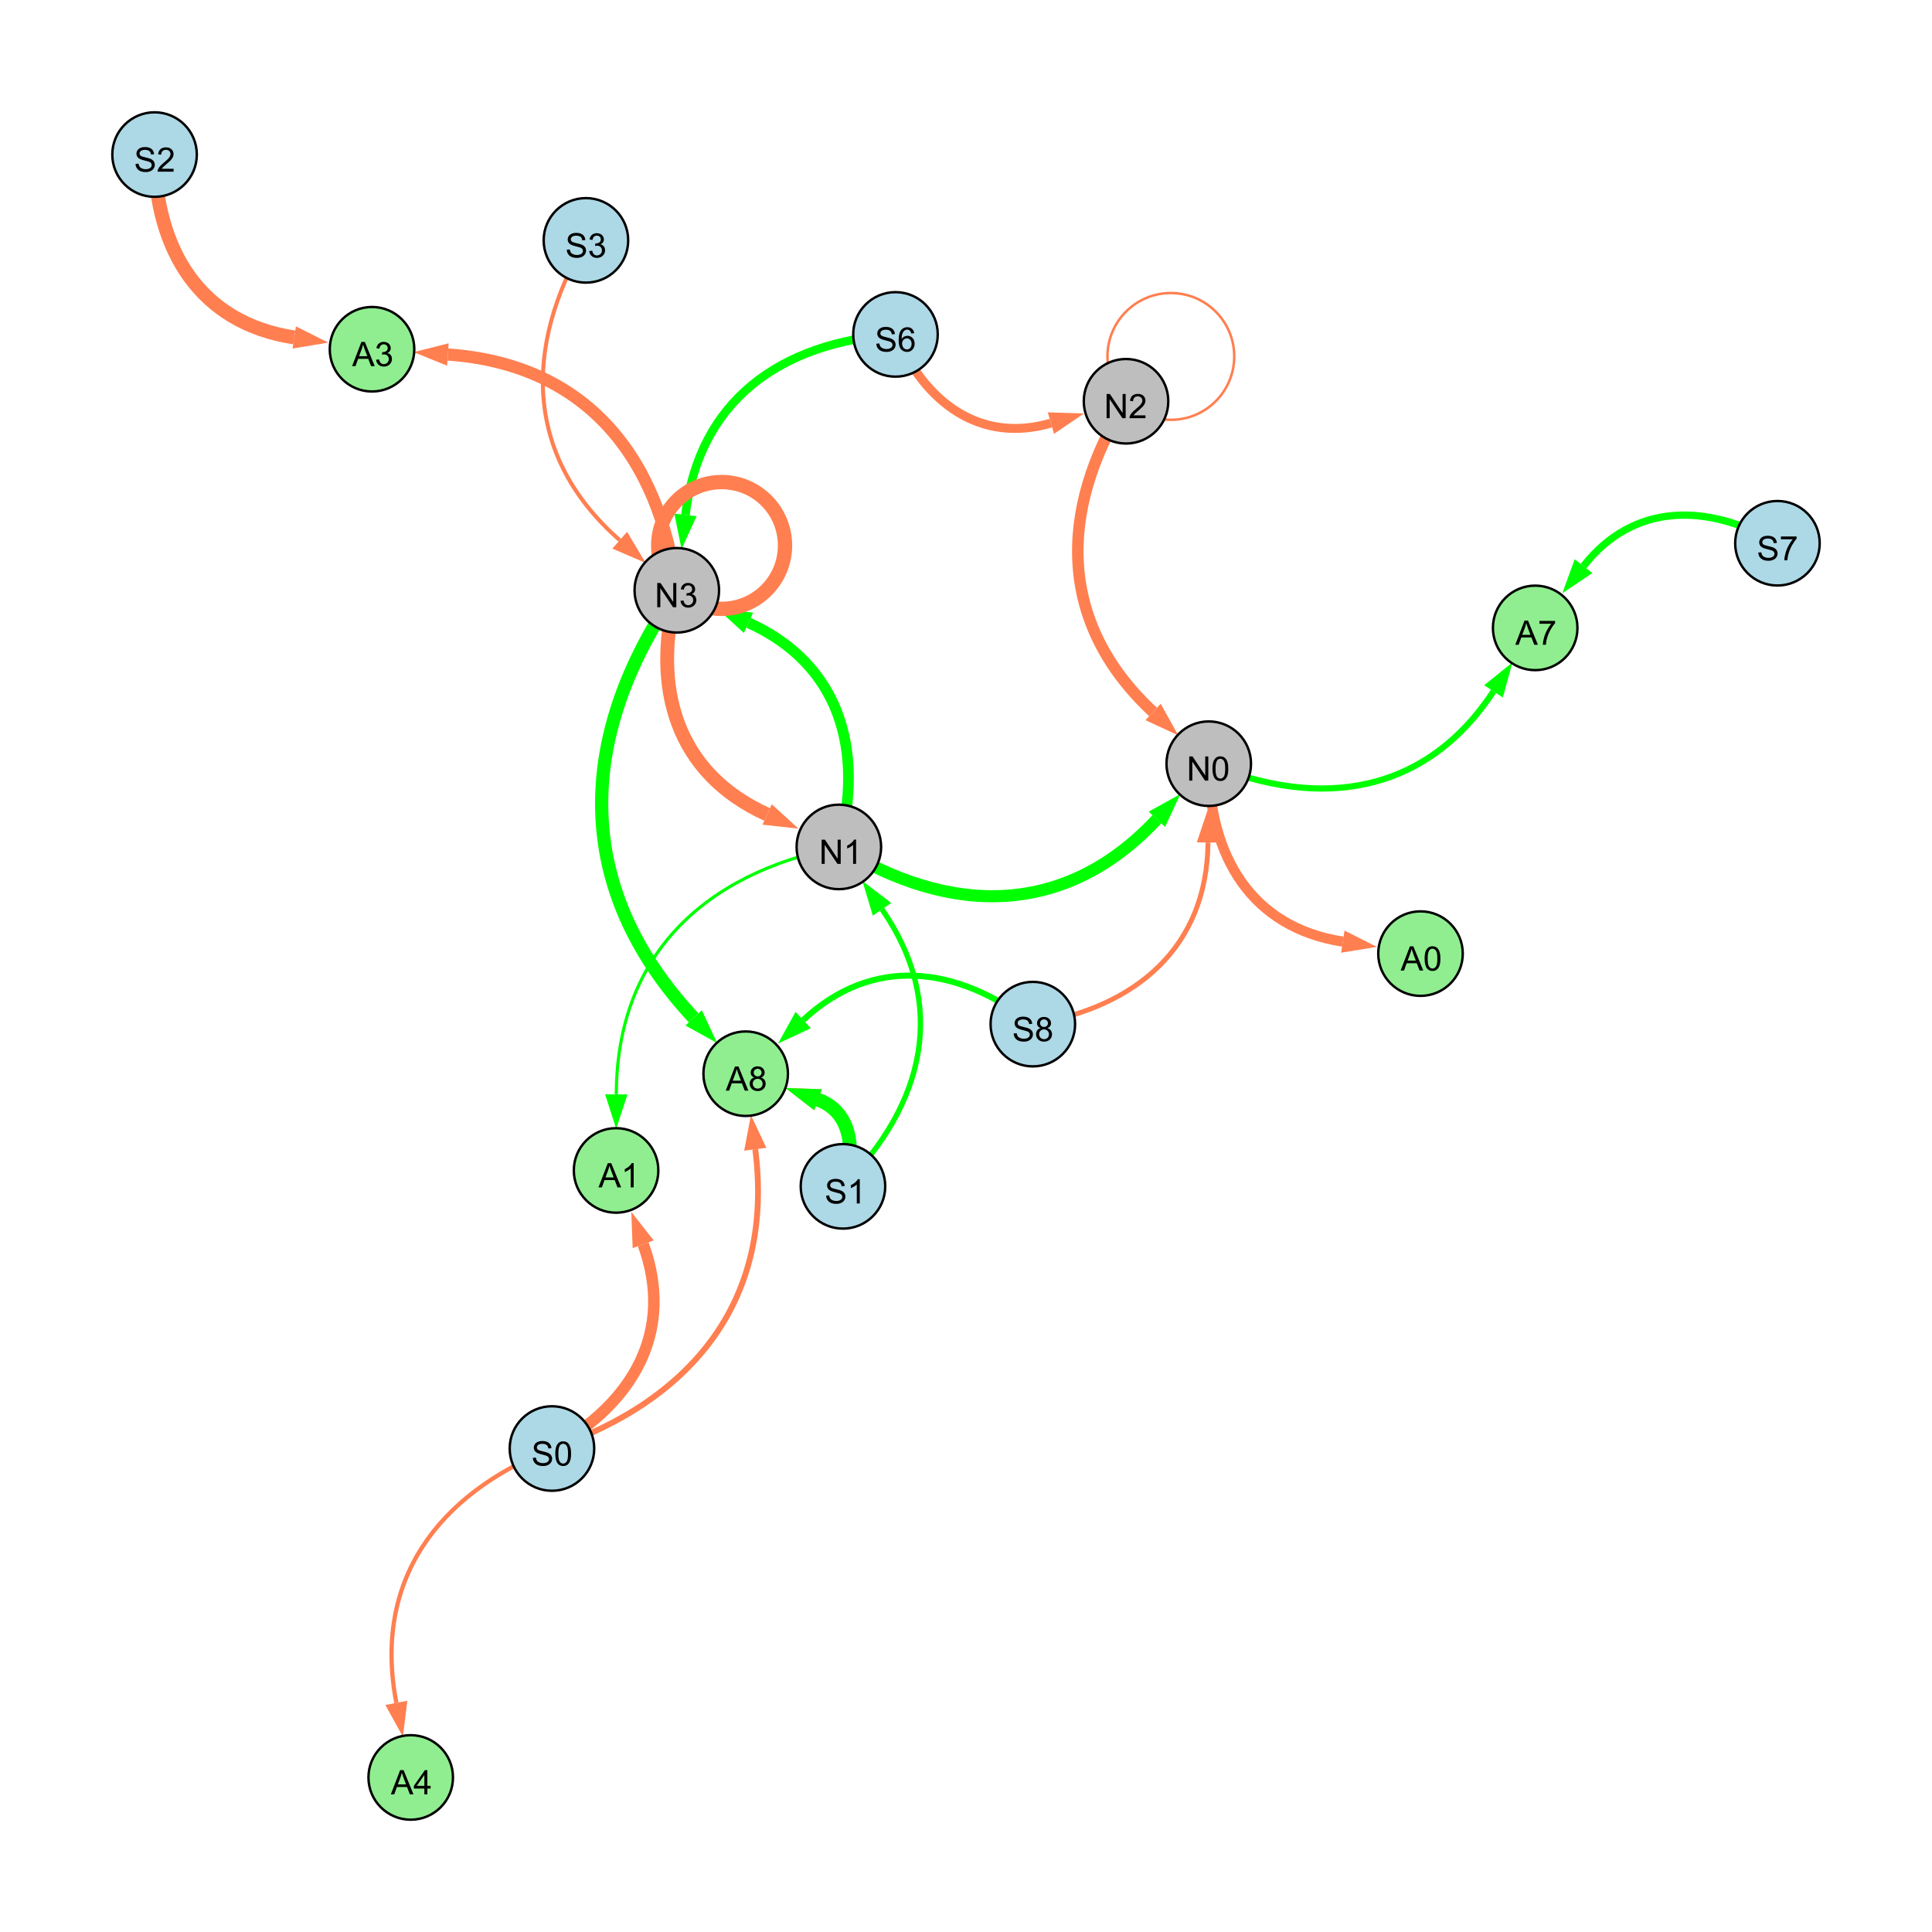 <?xml version="1.0" encoding="UTF-8"?>
<svg xmlns="http://www.w3.org/2000/svg" xmlns:xlink="http://www.w3.org/1999/xlink" width="800" height="800" viewBox="0 0 800 800">
<defs>
<g>
<g id="glyph-0-0">
<path d="M 0.629 -3.219 L 1.879 -3.328 C 1.938 -2.828 2.078 -2.418 2.293 -2.094 C 2.512 -1.773 2.848 -1.516 3.301 -1.316 C 3.758 -1.117 4.27 -1.02 4.84 -1.02 C 5.344 -1.02 5.793 -1.094 6.18 -1.242 C 6.566 -1.395 6.855 -1.602 7.043 -1.863 C 7.234 -2.125 7.328 -2.41 7.328 -2.719 C 7.328 -3.035 7.238 -3.309 7.055 -3.543 C 6.871 -3.777 6.57 -3.977 6.152 -4.137 C 5.883 -4.242 5.289 -4.402 4.367 -4.625 C 3.449 -4.844 2.805 -5.055 2.434 -5.25 C 1.953 -5.5 1.598 -5.812 1.363 -6.184 C 1.129 -6.555 1.012 -6.969 1.012 -7.43 C 1.012 -7.938 1.156 -8.41 1.441 -8.848 C 1.73 -9.289 2.148 -9.621 2.699 -9.852 C 3.25 -10.078 3.863 -10.191 4.539 -10.191 C 5.281 -10.191 5.938 -10.074 6.504 -9.832 C 7.07 -9.594 7.508 -9.242 7.812 -8.777 C 8.117 -8.312 8.281 -7.785 8.305 -7.199 L 7.035 -7.102 C 6.965 -7.734 6.734 -8.215 6.34 -8.539 C 5.945 -8.863 5.363 -9.023 4.594 -9.023 C 3.793 -9.023 3.207 -8.875 2.84 -8.582 C 2.473 -8.289 2.289 -7.934 2.289 -7.52 C 2.289 -7.16 2.422 -6.863 2.68 -6.633 C 2.934 -6.398 3.602 -6.16 4.68 -5.918 C 5.758 -5.672 6.496 -5.461 6.898 -5.277 C 7.48 -5.008 7.91 -4.668 8.188 -4.254 C 8.469 -3.844 8.605 -3.367 8.605 -2.828 C 8.605 -2.297 8.453 -1.793 8.148 -1.324 C 7.844 -0.852 7.406 -0.484 6.832 -0.223 C 6.262 0.039 5.617 0.172 4.902 0.172 C 3.996 0.172 3.234 0.039 2.621 -0.227 C 2.008 -0.488 1.527 -0.887 1.18 -1.418 C 0.832 -1.949 0.648 -2.551 0.629 -3.219 Z M 0.629 -3.219 "/>
</g>
<g id="glyph-0-1">
<path d="M 6.965 -7.566 L 5.742 -7.473 C 5.633 -7.953 5.477 -8.305 5.277 -8.523 C 4.945 -8.875 4.535 -9.051 4.047 -9.051 C 3.656 -9.051 3.312 -8.941 3.016 -8.723 C 2.629 -8.441 2.32 -8.027 2.098 -7.484 C 1.875 -6.941 1.758 -6.172 1.75 -5.168 C 2.047 -5.617 2.41 -5.953 2.836 -6.172 C 3.266 -6.391 3.715 -6.5 4.184 -6.5 C 5.004 -6.5 5.703 -6.199 6.277 -5.594 C 6.855 -4.992 7.145 -4.211 7.145 -3.254 C 7.145 -2.625 7.008 -2.039 6.738 -1.5 C 6.465 -0.961 6.094 -0.547 5.617 -0.258 C 5.145 0.027 4.609 0.172 4.008 0.172 C 2.98 0.172 2.145 -0.207 1.496 -0.961 C 0.852 -1.715 0.527 -2.957 0.527 -4.688 C 0.527 -6.625 0.883 -8.035 1.602 -8.914 C 2.223 -9.68 3.066 -10.062 4.121 -10.062 C 4.91 -10.062 5.555 -9.84 6.059 -9.398 C 6.562 -8.957 6.867 -8.348 6.965 -7.566 M 1.941 -3.246 C 1.941 -2.824 2.031 -2.418 2.211 -2.031 C 2.391 -1.645 2.645 -1.348 2.969 -1.145 C 3.289 -0.941 3.629 -0.84 3.984 -0.84 C 4.504 -0.84 4.953 -1.051 5.324 -1.469 C 5.699 -1.891 5.887 -2.457 5.887 -3.18 C 5.887 -3.871 5.699 -4.418 5.332 -4.816 C 4.961 -5.215 4.5 -5.414 3.938 -5.414 C 3.383 -5.414 2.91 -5.215 2.523 -4.816 C 2.137 -4.418 1.941 -3.895 1.941 -3.246 Z M 1.941 -3.246 "/>
</g>
<g id="glyph-0-2">
<path d="M 1.066 0 L 1.066 -10.023 L 2.426 -10.023 L 7.691 -2.152 L 7.691 -10.023 L 8.961 -10.023 L 8.961 0 L 7.602 0 L 2.336 -7.875 L 2.336 0 Z M 1.066 0 "/>
</g>
<g id="glyph-0-3">
<path d="M 7.047 -1.184 L 7.047 0 L 0.422 0 C 0.414 -0.297 0.461 -0.582 0.566 -0.855 C 0.734 -1.305 1.008 -1.75 1.379 -2.188 C 1.75 -2.625 2.285 -3.133 2.988 -3.703 C 4.078 -4.598 4.812 -5.305 5.195 -5.828 C 5.578 -6.348 5.77 -6.844 5.77 -7.309 C 5.77 -7.797 5.594 -8.207 5.246 -8.543 C 4.898 -8.875 4.445 -9.043 3.883 -9.043 C 3.289 -9.043 2.816 -8.867 2.461 -8.512 C 2.105 -8.156 1.926 -7.664 1.922 -7.035 L 0.656 -7.164 C 0.742 -8.109 1.07 -8.828 1.633 -9.32 C 2.199 -9.816 2.957 -10.062 3.91 -10.062 C 4.871 -10.062 5.633 -9.797 6.195 -9.262 C 6.754 -8.73 7.035 -8.07 7.035 -7.281 C 7.035 -6.879 6.953 -6.484 6.789 -6.098 C 6.625 -5.711 6.352 -5.301 5.973 -4.875 C 5.59 -4.445 4.957 -3.859 4.074 -3.109 C 3.336 -2.492 2.863 -2.07 2.652 -1.848 C 2.441 -1.629 2.27 -1.406 2.133 -1.184 Z M 7.047 -1.184 "/>
</g>
<g id="glyph-0-4">
<path d="M 0.582 -4.941 C 0.582 -6.129 0.703 -7.082 0.945 -7.805 C 1.191 -8.527 1.555 -9.082 2.035 -9.477 C 2.516 -9.867 3.121 -10.062 3.848 -10.062 C 4.387 -10.062 4.859 -9.953 5.266 -9.738 C 5.668 -9.52 6.004 -9.211 6.27 -8.801 C 6.531 -8.395 6.738 -7.898 6.891 -7.312 C 7.039 -6.727 7.117 -5.938 7.117 -4.941 C 7.117 -3.766 6.996 -2.816 6.754 -2.094 C 6.512 -1.371 6.152 -0.816 5.672 -0.422 C 5.191 -0.027 4.582 0.172 3.848 0.172 C 2.883 0.172 2.125 -0.176 1.57 -0.867 C 0.91 -1.703 0.582 -3.059 0.582 -4.941 M 1.844 -4.941 C 1.844 -3.297 2.039 -2.203 2.422 -1.656 C 2.809 -1.113 3.285 -0.84 3.848 -0.84 C 4.414 -0.84 4.891 -1.113 5.273 -1.66 C 5.66 -2.207 5.852 -3.301 5.852 -4.941 C 5.852 -6.594 5.66 -7.688 5.273 -8.23 C 4.891 -8.773 4.41 -9.043 3.836 -9.043 C 3.27 -9.043 2.82 -8.805 2.48 -8.328 C 2.059 -7.715 1.844 -6.586 1.844 -4.941 Z M 1.844 -4.941 "/>
</g>
<g id="glyph-0-5">
<path d="M 5.215 0 L 3.984 0 L 3.984 -7.84 C 3.688 -7.559 3.301 -7.277 2.82 -6.992 C 2.34 -6.711 1.906 -6.5 1.523 -6.359 L 1.523 -7.547 C 2.211 -7.871 2.812 -8.262 3.328 -8.723 C 3.844 -9.184 4.207 -9.629 4.422 -10.062 L 5.215 -10.062 Z M 5.215 0 "/>
</g>
<g id="glyph-0-6">
<path d="M 0.586 -2.645 L 1.82 -2.809 C 1.961 -2.113 2.199 -1.609 2.539 -1.301 C 2.879 -0.996 3.293 -0.84 3.781 -0.84 C 4.359 -0.84 4.848 -1.043 5.246 -1.441 C 5.645 -1.844 5.844 -2.34 5.844 -2.934 C 5.844 -3.496 5.66 -3.965 5.289 -4.332 C 4.922 -4.699 4.453 -4.883 3.883 -4.883 C 3.648 -4.883 3.359 -4.836 3.016 -4.742 L 3.152 -5.824 C 3.234 -5.816 3.301 -5.812 3.352 -5.812 C 3.875 -5.812 4.344 -5.945 4.766 -6.219 C 5.184 -6.492 5.395 -6.914 5.395 -7.484 C 5.395 -7.938 5.242 -8.309 4.938 -8.605 C 4.629 -8.902 4.234 -9.051 3.754 -9.051 C 3.273 -9.051 2.875 -8.898 2.555 -8.602 C 2.238 -8.297 2.031 -7.848 1.941 -7.246 L 0.711 -7.465 C 0.859 -8.289 1.203 -8.93 1.734 -9.383 C 2.27 -9.836 2.934 -10.062 3.727 -10.062 C 4.273 -10.062 4.777 -9.945 5.234 -9.711 C 5.695 -9.477 6.047 -9.156 6.293 -8.75 C 6.535 -8.344 6.656 -7.914 6.656 -7.457 C 6.656 -7.023 6.543 -6.629 6.309 -6.273 C 6.078 -5.918 5.734 -5.637 5.277 -5.43 C 5.871 -5.289 6.328 -5.008 6.656 -4.578 C 6.984 -4.145 7.148 -3.605 7.148 -2.961 C 7.148 -2.086 6.832 -1.344 6.195 -0.734 C 5.555 -0.125 4.75 0.18 3.773 0.18 C 2.895 0.18 2.164 -0.086 1.582 -0.609 C 1 -1.133 0.672 -1.812 0.586 -2.645 Z M 0.586 -2.645 "/>
</g>
<g id="glyph-0-7">
<path d="M 2.477 -5.434 C 1.965 -5.621 1.586 -5.887 1.34 -6.234 C 1.094 -6.582 0.969 -6.996 0.969 -7.477 C 0.969 -8.207 1.234 -8.82 1.758 -9.316 C 2.281 -9.812 2.977 -10.062 3.848 -10.062 C 4.723 -10.062 5.43 -9.809 5.961 -9.301 C 6.492 -8.793 6.762 -8.172 6.762 -7.445 C 6.762 -6.98 6.641 -6.574 6.395 -6.23 C 6.152 -5.887 5.781 -5.621 5.285 -5.434 C 5.898 -5.234 6.367 -4.91 6.688 -4.465 C 7.012 -4.016 7.172 -3.484 7.172 -2.863 C 7.172 -2.008 6.867 -1.289 6.262 -0.703 C 5.656 -0.121 4.859 0.172 3.867 0.172 C 2.879 0.172 2.082 -0.121 1.477 -0.707 C 0.871 -1.293 0.566 -2.023 0.566 -2.898 C 0.566 -3.551 0.734 -4.098 1.062 -4.535 C 1.395 -4.977 1.863 -5.273 2.477 -5.434 M 2.227 -7.52 C 2.227 -7.047 2.383 -6.656 2.688 -6.359 C 2.992 -6.055 3.387 -5.906 3.875 -5.906 C 4.352 -5.906 4.738 -6.055 5.043 -6.355 C 5.344 -6.652 5.496 -7.02 5.496 -7.453 C 5.496 -7.902 5.34 -8.281 5.027 -8.59 C 4.715 -8.898 4.328 -9.051 3.863 -9.051 C 3.395 -9.051 3.004 -8.898 2.695 -8.602 C 2.383 -8.297 2.227 -7.938 2.227 -7.52 M 1.832 -2.891 C 1.832 -2.539 1.914 -2.203 2.082 -1.875 C 2.246 -1.547 2.496 -1.289 2.824 -1.109 C 3.152 -0.93 3.504 -0.84 3.883 -0.84 C 4.469 -0.84 4.957 -1.031 5.34 -1.406 C 5.723 -1.785 5.914 -2.266 5.914 -2.852 C 5.914 -3.441 5.715 -3.934 5.32 -4.32 C 4.926 -4.707 4.434 -4.902 3.844 -4.902 C 3.262 -4.902 2.785 -4.711 2.402 -4.328 C 2.023 -3.945 1.832 -3.465 1.832 -2.891 Z M 1.832 -2.891 "/>
</g>
<g id="glyph-0-8">
<path d="M -0.02 0 L 3.828 -10.023 L 5.258 -10.023 L 9.359 0 L 7.848 0 L 6.68 -3.035 L 2.488 -3.035 L 1.387 0 L -0.02 0 M 2.871 -4.117 L 6.27 -4.117 L 5.223 -6.891 C 4.902 -7.734 4.668 -8.426 4.512 -8.969 C 4.383 -8.328 4.203 -7.688 3.973 -7.055 Z M 2.871 -4.117 "/>
</g>
<g id="glyph-0-9">
<path d="M 0.664 -8.711 L 0.664 -9.891 L 7.148 -9.891 L 7.148 -8.934 C 6.512 -8.254 5.879 -7.352 5.254 -6.227 C 4.625 -5.102 4.141 -3.945 3.801 -2.754 C 3.555 -1.918 3.398 -0.996 3.328 0 L 2.062 0 C 2.078 -0.789 2.234 -1.742 2.531 -2.859 C 2.824 -3.973 3.25 -5.051 3.805 -6.086 C 4.359 -7.125 4.945 -8 5.57 -8.711 Z M 0.664 -8.711 "/>
</g>
<g id="glyph-0-10">
<path d="M 4.523 0 L 4.523 -2.398 L 0.18 -2.398 L 0.18 -3.527 L 4.75 -10.023 L 5.758 -10.023 L 5.758 -3.527 L 7.109 -3.527 L 7.109 -2.398 L 5.758 -2.398 L 5.758 0 L 4.523 0 M 4.523 -3.527 L 4.523 -8.047 L 1.387 -3.527 Z M 4.523 -3.527 "/>
</g>
</g>
</defs>
<rect x="-80" y="-80" width="960" height="960" fill="rgb(100%, 100%, 100%)" fill-opacity="1"/>
<path fill="none" stroke-width="3.707" stroke-linecap="butt" stroke-linejoin="miter" stroke="rgb(100%, 49.804%, 31.373%)" stroke-opacity="1" stroke-miterlimit="10" d="M 370.801 138.469 C 383.07 166.801 405.879 183.719 435.152 175.203 "/>
<path fill-rule="nonzero" fill="rgb(100%, 49.804%, 31.373%)" fill-opacity="1" d="M 448.852 171.215 L 436.449 179.652 L 433.859 170.75 L 448.852 171.215 "/>
<path fill="none" stroke-width="4.771" stroke-linecap="butt" stroke-linejoin="miter" stroke="rgb(100%, 49.804%, 31.373%)" stroke-opacity="1" stroke-miterlimit="10" d="M 466.266 166.152 C 437.832 211.836 438.211 258.332 477.465 294.809 "/>
<path fill-rule="nonzero" fill="rgb(100%, 49.804%, 31.373%)" fill-opacity="1" d="M 487.914 304.52 L 474.309 298.203 L 480.621 291.41 L 487.914 304.52 "/>
<path fill="none" stroke-width="5.008" stroke-linecap="butt" stroke-linejoin="miter" stroke="rgb(0%, 100%, 0%)" stroke-opacity="1" stroke-miterlimit="10" d="M 347.352 350.695 C 394.113 379.801 441.613 379.348 479.039 339.238 "/>
<path fill-rule="nonzero" fill="rgb(0%, 100%, 0%)" fill-opacity="1" d="M 488.773 328.809 L 482.43 342.402 L 475.652 336.078 L 488.773 328.809 "/>
<path fill="none" stroke-width="5.736" stroke-linecap="butt" stroke-linejoin="miter" stroke="rgb(100%, 49.804%, 31.373%)" stroke-opacity="1" stroke-miterlimit="10" d="M 280.25 244.426 C 269.512 284.719 279.938 320.172 317.652 337.25 "/>
<path fill-rule="nonzero" fill="rgb(100%, 49.804%, 31.373%)" fill-opacity="1" d="M 330.648 343.133 L 315.742 341.473 L 319.566 333.027 L 330.648 343.133 "/>
<path fill="none" stroke-width="4.437" stroke-linecap="butt" stroke-linejoin="miter" stroke="rgb(0%, 100%, 0%)" stroke-opacity="1" stroke-miterlimit="10" d="M 347.352 350.695 C 358.09 310.402 347.664 274.949 309.945 257.875 "/>
<path fill-rule="nonzero" fill="rgb(0%, 100%, 0%)" fill-opacity="1" d="M 296.949 251.988 L 311.859 253.652 L 308.035 262.098 L 296.949 251.988 "/>
<path fill="none" stroke-width="3.54" stroke-linecap="butt" stroke-linejoin="miter" stroke="rgb(0%, 100%, 0%)" stroke-opacity="1" stroke-miterlimit="10" d="M 370.801 138.469 C 323.125 141.645 289.262 166.004 283.836 213.223 "/>
<path fill-rule="nonzero" fill="rgb(0%, 100%, 0%)" fill-opacity="1" d="M 282.207 227.395 L 279.23 212.695 L 288.441 213.754 L 282.207 227.395 "/>
<path fill="none" stroke-width="5.932" stroke-linecap="butt" stroke-linejoin="miter" stroke="rgb(100%, 49.804%, 31.373%)" stroke-opacity="1" stroke-miterlimit="10" d="M 325.059 225.863 C 325.059 240.363 313.309 252.113 298.809 252.113 C 284.312 252.113 272.559 240.363 272.559 225.863 C 272.559 211.367 284.312 199.613 298.809 199.613 C 313.309 199.613 325.059 211.367 325.059 225.863 "/>
<path fill="none" stroke-width="1.647" stroke-linecap="butt" stroke-linejoin="miter" stroke="rgb(100%, 49.804%, 31.373%)" stroke-opacity="1" stroke-miterlimit="10" d="M 242.621 99.531 C 216.246 144.414 217.664 189.492 256.613 223.68 "/>
<path fill-rule="nonzero" fill="rgb(100%, 49.804%, 31.373%)" fill-opacity="1" d="M 267.332 233.09 L 253.555 227.164 L 259.668 220.195 L 267.332 233.09 "/>
<path fill="none" stroke-width="2.027" stroke-linecap="butt" stroke-linejoin="miter" stroke="rgb(100%, 49.804%, 31.373%)" stroke-opacity="1" stroke-miterlimit="10" d="M 427.676 424.07 C 470.656 417.133 499.801 392.105 500.207 348.852 "/>
<path fill-rule="nonzero" fill="rgb(100%, 49.804%, 31.373%)" fill-opacity="1" d="M 500.344 334.586 L 504.844 348.895 L 495.574 348.809 L 500.344 334.586 "/>
<path fill="none" stroke-width="1.035" stroke-linecap="butt" stroke-linejoin="miter" stroke="rgb(100%, 49.804%, 31.373%)" stroke-opacity="1" stroke-miterlimit="10" d="M 511.074 147.59 C 511.074 162.086 499.324 173.84 484.824 173.84 C 470.328 173.84 458.574 162.086 458.574 147.59 C 458.574 133.09 470.328 121.34 484.824 121.34 C 499.324 121.34 511.074 133.09 511.074 147.59 "/>
<path fill="none" stroke-width="2.207" stroke-linecap="butt" stroke-linejoin="miter" stroke="rgb(0%, 100%, 0%)" stroke-opacity="1" stroke-miterlimit="10" d="M 349.055 491.242 C 383.121 457.047 392.547 416.02 365.227 376.527 "/>
<path fill-rule="nonzero" fill="rgb(0%, 100%, 0%)" fill-opacity="1" d="M 357.109 364.797 L 369.039 373.891 L 361.414 379.168 L 357.109 364.797 "/>
<path fill="none" stroke-width="2.414" stroke-linecap="butt" stroke-linejoin="miter" stroke="rgb(100%, 49.804%, 31.373%)" stroke-opacity="1" stroke-miterlimit="10" d="M 228.555 599.797 C 287.598 579.539 320.578 537.609 312.742 475.879 "/>
<path fill-rule="nonzero" fill="rgb(100%, 49.804%, 31.373%)" fill-opacity="1" d="M 310.945 461.727 L 317.34 475.297 L 308.145 476.461 L 310.945 461.727 "/>
<path fill="none" stroke-width="4.768" stroke-linecap="butt" stroke-linejoin="miter" stroke="rgb(100%, 49.804%, 31.373%)" stroke-opacity="1" stroke-miterlimit="10" d="M 228.555 599.797 C 262.289 581.043 279.508 551.148 266.32 515.211 "/>
<path fill-rule="nonzero" fill="rgb(100%, 49.804%, 31.373%)" fill-opacity="1" d="M 261.406 501.82 L 270.672 513.617 L 261.969 516.809 L 261.406 501.82 "/>
<path fill="none" stroke-width="3.018" stroke-linecap="butt" stroke-linejoin="miter" stroke="rgb(0%, 100%, 0%)" stroke-opacity="1" stroke-miterlimit="10" d="M 736 224.949 C 706.859 208.031 676.238 208.18 655.691 234.434 "/>
<path fill-rule="nonzero" fill="rgb(0%, 100%, 0%)" fill-opacity="1" d="M 646.902 245.668 L 652.043 231.574 L 659.344 237.289 L 646.902 245.668 "/>
<path fill="none" stroke-width="1.758" stroke-linecap="butt" stroke-linejoin="miter" stroke="rgb(100%, 49.804%, 31.373%)" stroke-opacity="1" stroke-miterlimit="10" d="M 228.555 599.797 C 180.746 618.797 154.441 654.836 164.125 705.121 "/>
<path fill-rule="nonzero" fill="rgb(100%, 49.804%, 31.373%)" fill-opacity="1" d="M 166.824 719.129 L 159.574 706 L 168.676 704.246 L 166.824 719.129 "/>
<path fill="none" stroke-width="2.563" stroke-linecap="butt" stroke-linejoin="miter" stroke="rgb(0%, 100%, 0%)" stroke-opacity="1" stroke-miterlimit="10" d="M 500.516 316.227 C 547.309 335.719 590.719 328.434 618.426 286.27 "/>
<path fill-rule="nonzero" fill="rgb(0%, 100%, 0%)" fill-opacity="1" d="M 626.258 274.348 L 622.297 288.816 L 614.551 283.727 L 626.258 274.348 "/>
<path fill="none" stroke-width="3.666" stroke-linecap="butt" stroke-linejoin="miter" stroke="rgb(100%, 49.804%, 31.373%)" stroke-opacity="1" stroke-miterlimit="10" d="M 349.055 491.242 C 354.582 476.707 352.707 460.398 338.738 455.371 "/>
<path fill-rule="nonzero" fill="rgb(100%, 49.804%, 31.373%)" fill-opacity="1" d="M 325.312 450.547 L 340.305 451.012 L 337.168 459.734 L 325.312 450.547 "/>
<path fill="none" stroke-width="1.3" stroke-linecap="butt" stroke-linejoin="miter" stroke="rgb(0%, 100%, 0%)" stroke-opacity="1" stroke-miterlimit="10" d="M 347.352 350.695 C 291.02 361.809 255.359 395.949 255.195 453.156 "/>
<path fill-rule="nonzero" fill="rgb(0%, 100%, 0%)" fill-opacity="1" d="M 255.152 467.422 L 250.559 453.145 L 259.832 453.172 L 255.152 467.422 "/>
<path fill="none" stroke-width="5.476" stroke-linecap="butt" stroke-linejoin="miter" stroke="rgb(0%, 100%, 0%)" stroke-opacity="1" stroke-miterlimit="10" d="M 280.25 244.426 C 238.309 305.191 236.988 367.609 287.223 421.484 "/>
<path fill-rule="nonzero" fill="rgb(0%, 100%, 0%)" fill-opacity="1" d="M 296.953 431.918 L 283.832 424.648 L 290.613 418.324 L 296.953 431.918 "/>
<path fill="none" stroke-width="5.78" stroke-linecap="butt" stroke-linejoin="miter" stroke="rgb(100%, 49.804%, 31.373%)" stroke-opacity="1" stroke-miterlimit="10" d="M 64 64 C 64.348 103.703 82.891 133.832 121.844 139.73 "/>
<path fill-rule="nonzero" fill="rgb(100%, 49.804%, 31.373%)" fill-opacity="1" d="M 135.949 141.867 L 121.148 144.312 L 122.535 135.148 L 135.949 141.867 "/>
<path fill="none" stroke-width="5.063" stroke-linecap="butt" stroke-linejoin="miter" stroke="rgb(100%, 49.804%, 31.373%)" stroke-opacity="1" stroke-miterlimit="10" d="M 280.25 244.426 C 273.059 188.184 241.809 150.715 185.461 146.793 "/>
<path fill-rule="nonzero" fill="rgb(100%, 49.804%, 31.373%)" fill-opacity="1" d="M 171.23 145.805 L 185.781 142.168 L 185.141 151.418 L 171.23 145.805 "/>
<path fill="none" stroke-width="5.72" stroke-linecap="butt" stroke-linejoin="miter" stroke="rgb(0%, 100%, 0%)" stroke-opacity="1" stroke-miterlimit="10" d="M 349.055 491.242 C 354.582 476.707 352.707 460.398 338.738 455.371 "/>
<path fill-rule="nonzero" fill="rgb(0%, 100%, 0%)" fill-opacity="1" d="M 325.312 450.547 L 340.305 451.012 L 337.168 459.734 L 325.312 450.547 "/>
<path fill="none" stroke-width="2.509" stroke-linecap="butt" stroke-linejoin="miter" stroke="rgb(0%, 100%, 0%)" stroke-opacity="1" stroke-miterlimit="10" d="M 427.676 424.07 C 396.402 399.734 361.336 395.559 332.586 422.379 "/>
<path fill-rule="nonzero" fill="rgb(0%, 100%, 0%)" fill-opacity="1" d="M 322.156 432.113 L 329.426 418.992 L 335.75 425.77 L 322.156 432.113 "/>
<path fill="none" stroke-width="4.194" stroke-linecap="butt" stroke-linejoin="miter" stroke="rgb(100%, 49.804%, 31.373%)" stroke-opacity="1" stroke-miterlimit="10" d="M 500.516 316.227 C 500.602 354.668 518.355 384.102 556.031 389.91 "/>
<path fill-rule="nonzero" fill="rgb(100%, 49.804%, 31.373%)" fill-opacity="1" d="M 570.133 392.082 L 555.324 394.492 L 556.738 385.328 L 570.133 392.082 "/>
<path fill-rule="nonzero" fill="rgb(67.843%, 84.706%, 90.196%)" fill-opacity="1" stroke-width="1" stroke-linecap="butt" stroke-linejoin="miter" stroke="rgb(0%, 0%, 0%)" stroke-opacity="1" stroke-miterlimit="10" d="M 388.301 138.469 C 388.301 148.133 380.465 155.969 370.801 155.969 C 361.137 155.969 353.301 148.133 353.301 138.469 C 353.301 128.805 361.137 120.969 370.801 120.969 C 380.465 120.969 388.301 128.805 388.301 138.469 "/>
<path fill-rule="nonzero" fill="rgb(74.51%, 74.51%, 74.51%)" fill-opacity="1" stroke-width="1" stroke-linecap="butt" stroke-linejoin="miter" stroke="rgb(0%, 0%, 0%)" stroke-opacity="1" stroke-miterlimit="10" d="M 483.766 166.152 C 483.766 175.816 475.93 183.652 466.266 183.652 C 456.598 183.652 448.766 175.816 448.766 166.152 C 448.766 156.484 456.598 148.652 466.266 148.652 C 475.93 148.652 483.766 156.484 483.766 166.152 "/>
<path fill-rule="nonzero" fill="rgb(74.51%, 74.51%, 74.51%)" fill-opacity="1" stroke-width="1" stroke-linecap="butt" stroke-linejoin="miter" stroke="rgb(0%, 0%, 0%)" stroke-opacity="1" stroke-miterlimit="10" d="M 518.016 316.227 C 518.016 325.891 510.18 333.727 500.516 333.727 C 490.852 333.727 483.016 325.891 483.016 316.227 C 483.016 306.562 490.852 298.727 500.516 298.727 C 510.18 298.727 518.016 306.562 518.016 316.227 "/>
<path fill-rule="nonzero" fill="rgb(74.51%, 74.51%, 74.51%)" fill-opacity="1" stroke-width="1" stroke-linecap="butt" stroke-linejoin="miter" stroke="rgb(0%, 0%, 0%)" stroke-opacity="1" stroke-miterlimit="10" d="M 364.852 350.695 C 364.852 360.359 357.016 368.195 347.352 368.195 C 337.688 368.195 329.852 360.359 329.852 350.695 C 329.852 341.031 337.688 333.195 347.352 333.195 C 357.016 333.195 364.852 341.031 364.852 350.695 "/>
<path fill-rule="nonzero" fill="rgb(74.51%, 74.51%, 74.51%)" fill-opacity="1" stroke-width="1" stroke-linecap="butt" stroke-linejoin="miter" stroke="rgb(0%, 0%, 0%)" stroke-opacity="1" stroke-miterlimit="10" d="M 297.75 244.426 C 297.75 254.09 289.914 261.926 280.25 261.926 C 270.582 261.926 262.75 254.09 262.75 244.426 C 262.75 234.762 270.582 226.926 280.25 226.926 C 289.914 226.926 297.75 234.762 297.75 244.426 "/>
<path fill-rule="nonzero" fill="rgb(67.843%, 84.706%, 90.196%)" fill-opacity="1" stroke-width="1" stroke-linecap="butt" stroke-linejoin="miter" stroke="rgb(0%, 0%, 0%)" stroke-opacity="1" stroke-miterlimit="10" d="M 260.121 99.531 C 260.121 109.199 252.285 117.031 242.621 117.031 C 232.953 117.031 225.121 109.199 225.121 99.531 C 225.121 89.867 232.953 82.031 242.621 82.031 C 252.285 82.031 260.121 89.867 260.121 99.531 "/>
<path fill-rule="nonzero" fill="rgb(67.843%, 84.706%, 90.196%)" fill-opacity="1" stroke-width="1" stroke-linecap="butt" stroke-linejoin="miter" stroke="rgb(0%, 0%, 0%)" stroke-opacity="1" stroke-miterlimit="10" d="M 445.176 424.07 C 445.176 433.734 437.34 441.57 427.676 441.57 C 418.012 441.57 410.176 433.734 410.176 424.07 C 410.176 414.406 418.012 406.57 427.676 406.57 C 437.34 406.57 445.176 414.406 445.176 424.07 "/>
<path fill-rule="nonzero" fill="rgb(67.843%, 84.706%, 90.196%)" fill-opacity="1" stroke-width="1" stroke-linecap="butt" stroke-linejoin="miter" stroke="rgb(0%, 0%, 0%)" stroke-opacity="1" stroke-miterlimit="10" d="M 366.555 491.242 C 366.555 500.906 358.719 508.742 349.055 508.742 C 339.391 508.742 331.555 500.906 331.555 491.242 C 331.555 481.574 339.391 473.742 349.055 473.742 C 358.719 473.742 366.555 481.574 366.555 491.242 "/>
<path fill-rule="nonzero" fill="rgb(67.843%, 84.706%, 90.196%)" fill-opacity="1" stroke-width="1" stroke-linecap="butt" stroke-linejoin="miter" stroke="rgb(0%, 0%, 0%)" stroke-opacity="1" stroke-miterlimit="10" d="M 246.055 599.797 C 246.055 609.461 238.223 617.297 228.555 617.297 C 218.891 617.297 211.055 609.461 211.055 599.797 C 211.055 590.133 218.891 582.297 228.555 582.297 C 238.223 582.297 246.055 590.133 246.055 599.797 "/>
<path fill-rule="nonzero" fill="rgb(56.471%, 93.333%, 56.471%)" fill-opacity="1" stroke-width="1" stroke-linecap="butt" stroke-linejoin="miter" stroke="rgb(0%, 0%, 0%)" stroke-opacity="1" stroke-miterlimit="10" d="M 326.273 444.598 C 326.273 454.262 318.438 462.098 308.773 462.098 C 299.109 462.098 291.273 454.262 291.273 444.598 C 291.273 434.934 299.109 427.098 308.773 427.098 C 318.438 427.098 326.273 434.934 326.273 444.598 "/>
<path fill-rule="nonzero" fill="rgb(56.471%, 93.333%, 56.471%)" fill-opacity="1" stroke-width="1" stroke-linecap="butt" stroke-linejoin="miter" stroke="rgb(0%, 0%, 0%)" stroke-opacity="1" stroke-miterlimit="10" d="M 272.605 484.652 C 272.605 494.316 264.77 502.152 255.105 502.152 C 245.441 502.152 237.605 494.316 237.605 484.652 C 237.605 474.988 245.441 467.152 255.105 467.152 C 264.77 467.152 272.605 474.988 272.605 484.652 "/>
<path fill-rule="nonzero" fill="rgb(67.843%, 84.706%, 90.196%)" fill-opacity="1" stroke-width="1" stroke-linecap="butt" stroke-linejoin="miter" stroke="rgb(0%, 0%, 0%)" stroke-opacity="1" stroke-miterlimit="10" d="M 753.5 224.949 C 753.5 234.613 745.664 242.449 736 242.449 C 726.336 242.449 718.5 234.613 718.5 224.949 C 718.5 215.281 726.336 207.449 736 207.449 C 745.664 207.449 753.5 215.281 753.5 224.949 "/>
<path fill-rule="nonzero" fill="rgb(56.471%, 93.333%, 56.471%)" fill-opacity="1" stroke-width="1" stroke-linecap="butt" stroke-linejoin="miter" stroke="rgb(0%, 0%, 0%)" stroke-opacity="1" stroke-miterlimit="10" d="M 653.188 259.996 C 653.188 269.664 645.355 277.496 635.688 277.496 C 626.023 277.496 618.188 269.664 618.188 259.996 C 618.188 250.332 626.023 242.496 635.688 242.496 C 645.355 242.496 653.188 250.332 653.188 259.996 "/>
<path fill-rule="nonzero" fill="rgb(56.471%, 93.333%, 56.471%)" fill-opacity="1" stroke-width="1" stroke-linecap="butt" stroke-linejoin="miter" stroke="rgb(0%, 0%, 0%)" stroke-opacity="1" stroke-miterlimit="10" d="M 187.57 736 C 187.57 745.664 179.738 753.5 170.07 753.5 C 160.406 753.5 152.57 745.664 152.57 736 C 152.57 726.336 160.406 718.5 170.07 718.5 C 179.738 718.5 187.57 726.336 187.57 736 "/>
<path fill-rule="nonzero" fill="rgb(67.843%, 84.706%, 90.196%)" fill-opacity="1" stroke-width="1" stroke-linecap="butt" stroke-linejoin="miter" stroke="rgb(0%, 0%, 0%)" stroke-opacity="1" stroke-miterlimit="10" d="M 81.5 64 C 81.5 73.664 73.664 81.5 64 81.5 C 54.336 81.5 46.5 73.664 46.5 64 C 46.5 54.336 54.336 46.5 64 46.5 C 73.664 46.5 81.5 54.336 81.5 64 "/>
<path fill-rule="nonzero" fill="rgb(56.471%, 93.333%, 56.471%)" fill-opacity="1" stroke-width="1" stroke-linecap="butt" stroke-linejoin="miter" stroke="rgb(0%, 0%, 0%)" stroke-opacity="1" stroke-miterlimit="10" d="M 171.547 144.609 C 171.547 154.273 163.711 162.109 154.047 162.109 C 144.383 162.109 136.547 154.273 136.547 144.609 C 136.547 134.941 144.383 127.109 154.047 127.109 C 163.711 127.109 171.547 134.941 171.547 144.609 "/>
<path fill-rule="nonzero" fill="rgb(56.471%, 93.333%, 56.471%)" fill-opacity="1" stroke-width="1" stroke-linecap="butt" stroke-linejoin="miter" stroke="rgb(0%, 0%, 0%)" stroke-opacity="1" stroke-miterlimit="10" d="M 605.703 394.871 C 605.703 404.535 597.867 412.371 588.203 412.371 C 578.539 412.371 570.703 404.535 570.703 394.871 C 570.703 385.203 578.539 377.371 588.203 377.371 C 597.867 377.371 605.703 385.203 605.703 394.871 "/>
<g fill="rgb(0%, 0%, 0%)" fill-opacity="1">
<use xlink:href="#glyph-0-0" x="362.246" y="145.547"/>
<use xlink:href="#glyph-0-1" x="371.584" y="145.547"/>
</g>
<g fill="rgb(0%, 0%, 0%)" fill-opacity="1">
<use xlink:href="#glyph-0-2" x="457.152" y="173.164"/>
<use xlink:href="#glyph-0-3" x="467.263" y="173.164"/>
</g>
<g fill="rgb(0%, 0%, 0%)" fill-opacity="1">
<use xlink:href="#glyph-0-2" x="491.371" y="323.242"/>
<use xlink:href="#glyph-0-4" x="501.481" y="323.242"/>
</g>
<g fill="rgb(0%, 0%, 0%)" fill-opacity="1">
<use xlink:href="#glyph-0-2" x="339.156" y="357.711"/>
<use xlink:href="#glyph-0-5" x="349.267" y="357.711"/>
</g>
<g fill="rgb(0%, 0%, 0%)" fill-opacity="1">
<use xlink:href="#glyph-0-2" x="271.086" y="251.441"/>
<use xlink:href="#glyph-0-6" x="281.196" y="251.441"/>
</g>
<g fill="rgb(0%, 0%, 0%)" fill-opacity="1">
<use xlink:href="#glyph-0-0" x="234.062" y="106.613"/>
<use xlink:href="#glyph-0-6" x="243.4" y="106.613"/>
</g>
<g fill="rgb(0%, 0%, 0%)" fill-opacity="1">
<use xlink:href="#glyph-0-0" x="419.105" y="431.148"/>
<use xlink:href="#glyph-0-7" x="428.443" y="431.148"/>
</g>
<g fill="rgb(0%, 0%, 0%)" fill-opacity="1">
<use xlink:href="#glyph-0-0" x="341.461" y="498.32"/>
<use xlink:href="#glyph-0-5" x="350.799" y="498.32"/>
</g>
<g fill="rgb(0%, 0%, 0%)" fill-opacity="1">
<use xlink:href="#glyph-0-0" x="220.016" y="606.879"/>
<use xlink:href="#glyph-0-4" x="229.354" y="606.879"/>
</g>
<g fill="rgb(0%, 0%, 0%)" fill-opacity="1">
<use xlink:href="#glyph-0-8" x="300.527" y="451.613"/>
<use xlink:href="#glyph-0-7" x="309.865" y="451.613"/>
</g>
<g fill="rgb(0%, 0%, 0%)" fill-opacity="1">
<use xlink:href="#glyph-0-8" x="247.84" y="491.668"/>
<use xlink:href="#glyph-0-5" x="257.178" y="491.668"/>
</g>
<g fill="rgb(0%, 0%, 0%)" fill-opacity="1">
<use xlink:href="#glyph-0-0" x="727.441" y="232.027"/>
<use xlink:href="#glyph-0-9" x="736.779" y="232.027"/>
</g>
<g fill="rgb(0%, 0%, 0%)" fill-opacity="1">
<use xlink:href="#glyph-0-8" x="627.453" y="266.992"/>
<use xlink:href="#glyph-0-9" x="636.791" y="266.992"/>
</g>
<g fill="rgb(0%, 0%, 0%)" fill-opacity="1">
<use xlink:href="#glyph-0-8" x="161.859" y="742.996"/>
<use xlink:href="#glyph-0-10" x="171.197" y="742.996"/>
</g>
<g fill="rgb(0%, 0%, 0%)" fill-opacity="1">
<use xlink:href="#glyph-0-0" x="55.492" y="71.078"/>
<use xlink:href="#glyph-0-3" x="64.83" y="71.078"/>
</g>
<g fill="rgb(0%, 0%, 0%)" fill-opacity="1">
<use xlink:href="#glyph-0-8" x="145.812" y="151.621"/>
<use xlink:href="#glyph-0-6" x="155.15" y="151.621"/>
</g>
<g fill="rgb(0%, 0%, 0%)" fill-opacity="1">
<use xlink:href="#glyph-0-8" x="579.984" y="401.883"/>
<use xlink:href="#glyph-0-4" x="589.322" y="401.883"/>
</g>
</svg>
